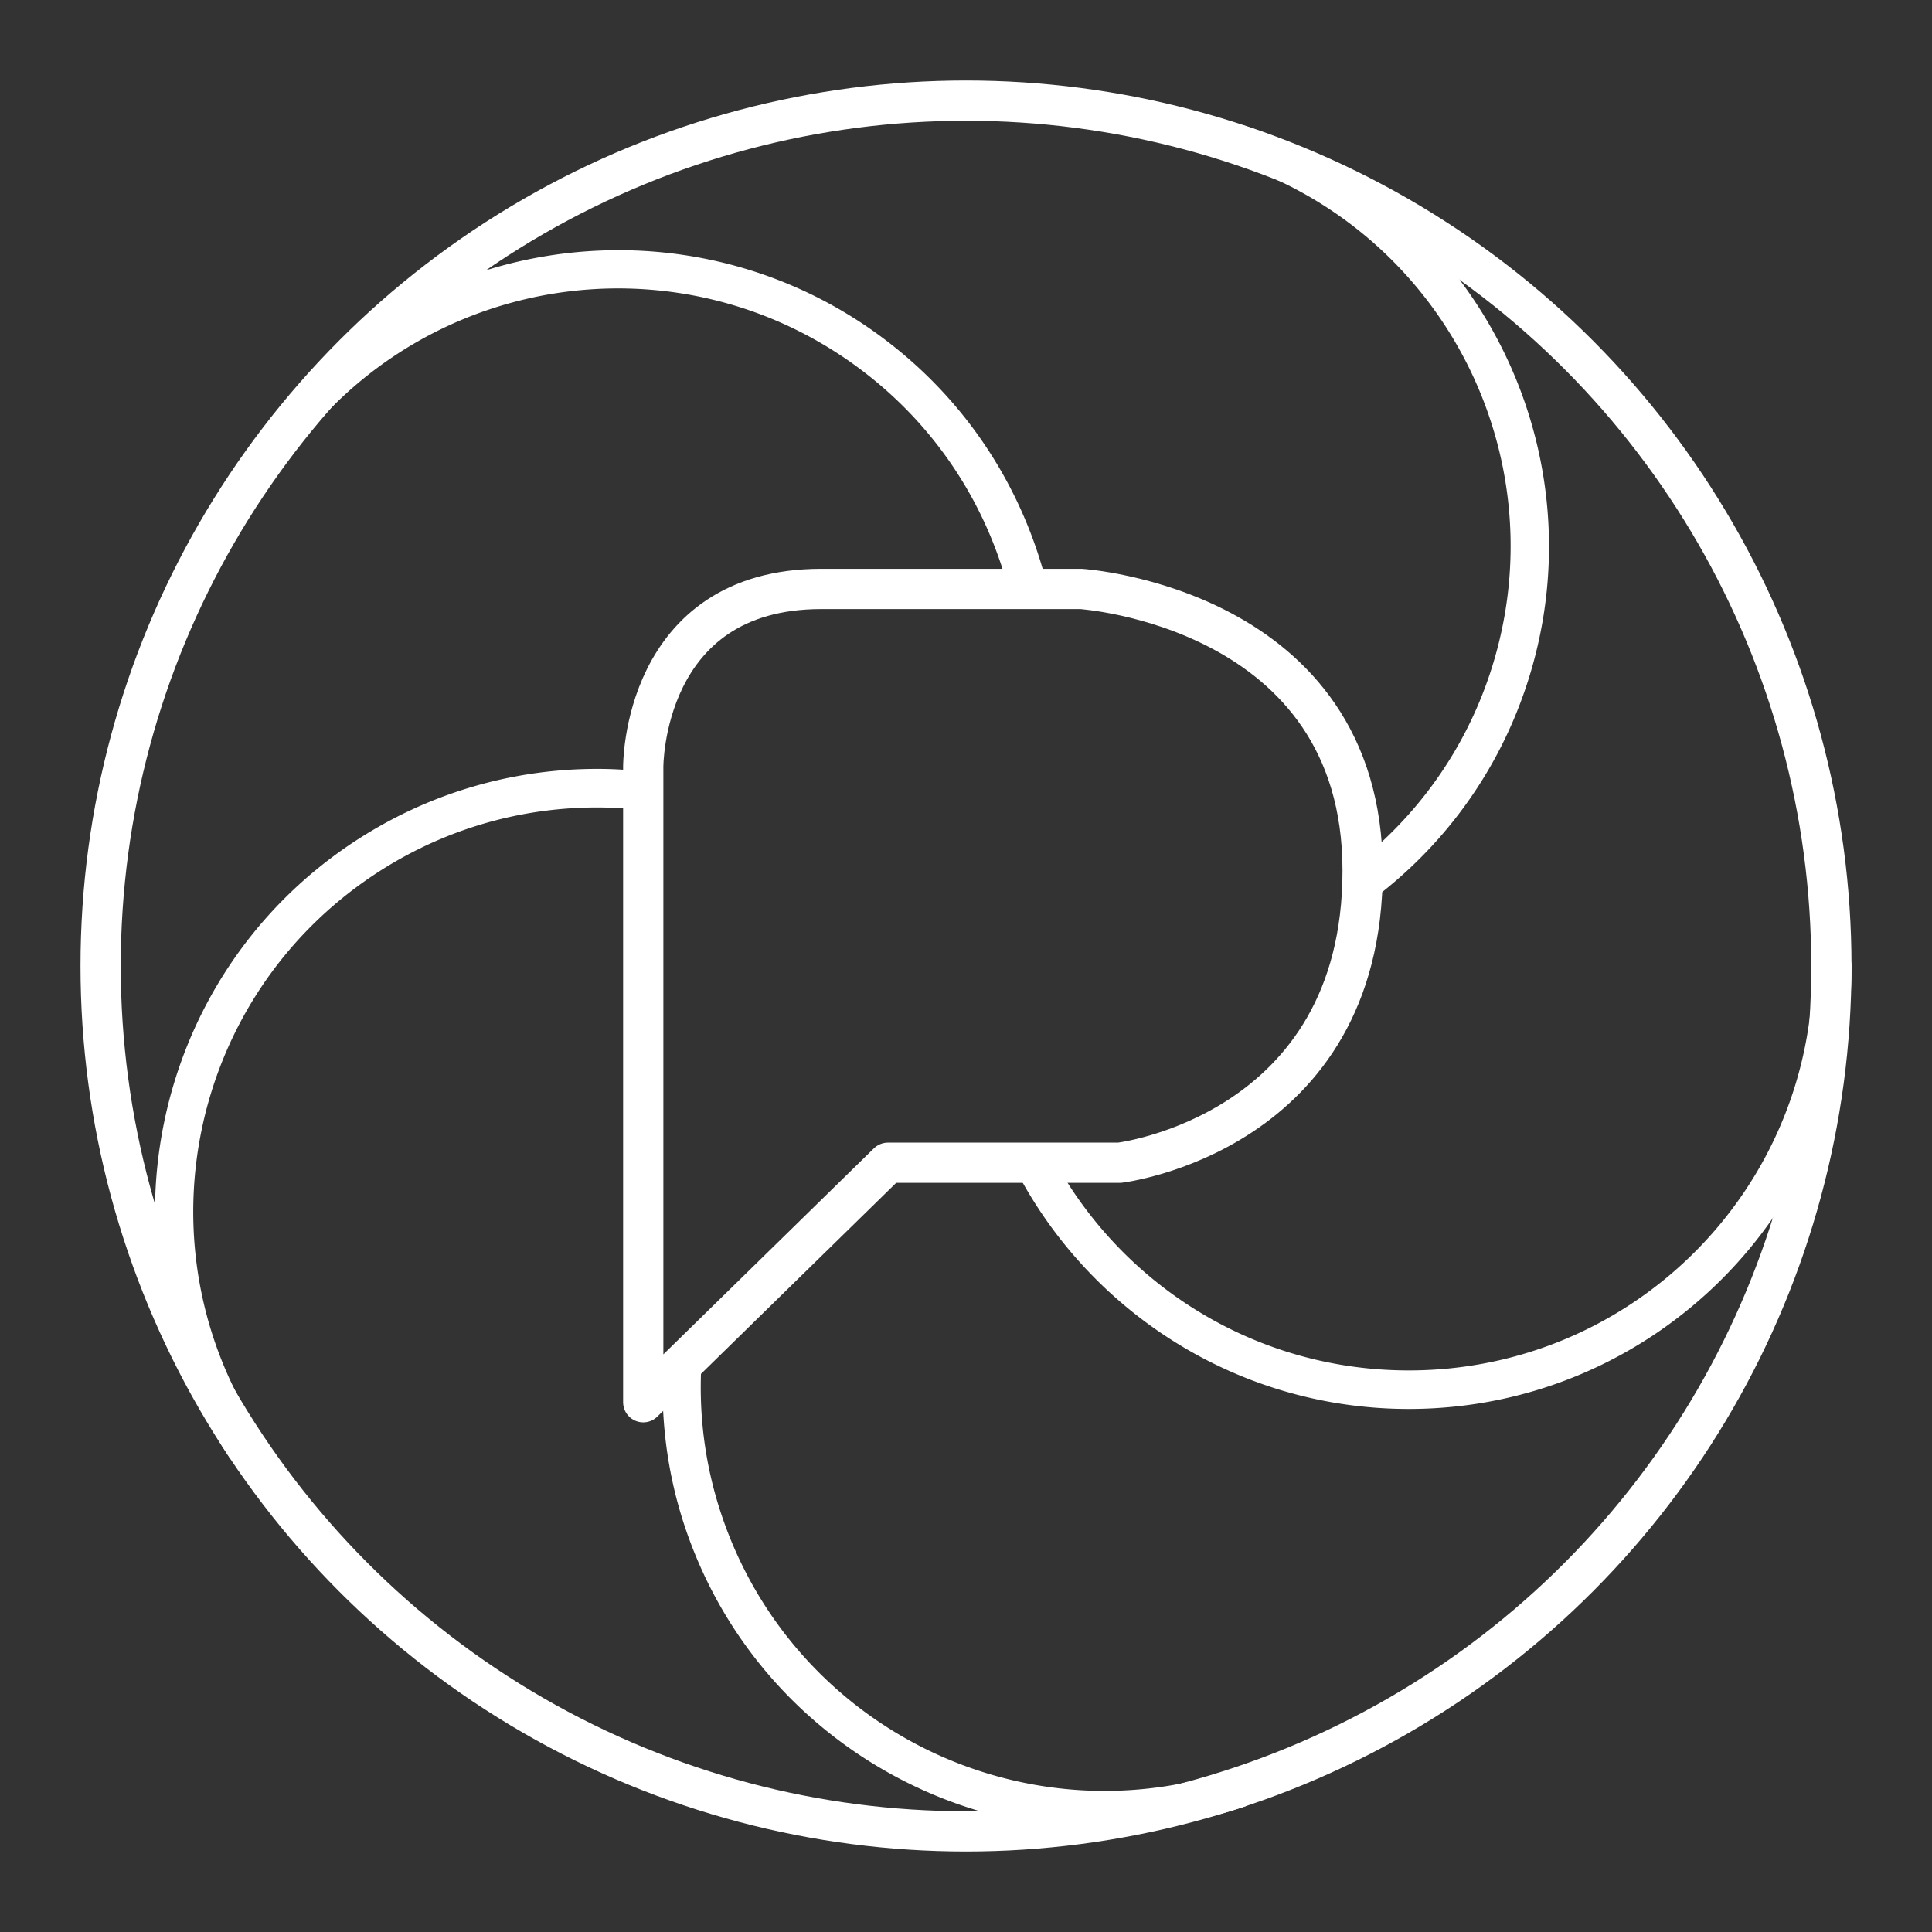 <svg width="48" height="48" version="1.1" viewBox="0 0 48 48" xmlns="http://www.w3.org/2000/svg">
 <rect x="0" y="0" width="48" height="48" fill="#333333" stroke="none"/>
 <defs>
  <style>.a{fill:none;stroke:#fff;stroke-linecap:round;stroke-linejoin:round;}</style>
 </defs>
 <g transform="rotate(1.184 -351.93 130.47)">
  <g transform="rotate(143.63 11.527 39.424)"></g>
 </g>
 <g stroke-linecap="round" stroke-linejoin="round">
  <circle class="a" cx="24" cy="24" r="21.5"/>
  <path d="m30.717 3.123a0.478 0.478 0 0 0-0.357 0.318 0.478 0.478 0 0 0 0.303 0.605c5.267 1.758 8.105 7.44 6.348 12.707-0.624 1.869-1.747 3.426-3.166 4.586 0.003 0.096 0.01 0.189 0.01 0.287 0 0.327-0.02 0.637-0.049 0.936 1.86-1.305 3.338-3.188 4.111-5.506 1.921-5.757-1.194-11.996-6.951-13.918a0.478 0.478 0 0 0-0.248-0.016zm-15.621 3.096c-0.352 0.009-0.703 0.034-1.053 0.076-2.796 0.336-5.465 1.737-7.34 4.123a0.478 0.478 0 0 0 0.082 0.67 0.478 0.478 0 0 0 0.672-0.08c3.43-4.366 9.735-5.124 14.102-1.693 1.784 1.401 2.955 3.285 3.494 5.318h0.984c-0.558-2.323-1.865-4.482-3.887-6.07-2.088-1.641-4.589-2.404-7.055-2.344zm-0.094 12.885c-0.736-0.011-1.476 0.051-2.207 0.189-1.404 0.265-2.778 0.81-4.041 1.65-5.053 3.363-6.425 10.199-3.062 15.252a0.478 0.478 0 0 0 0.662 0.133 0.478 0.478 0 0 0 0.133-0.662c-3.076-4.622-1.825-10.849 2.797-13.926 2.055-1.368 4.426-1.873 6.697-1.613v-0.961c-0.325-0.034-0.651-0.057-0.979-0.062zm30.52 4.422a0.478 0.478 0 0 0-0.479 0.479c0 5.553-4.49 10.043-10.043 10.043-3.778 0-7.06-2.082-8.773-5.16h-1.08c1.8 3.623 5.538 6.117 9.854 6.117 6.069 0 11-4.931 11-11a0.478 0.478 0 0 0-0.479-0.479zm-28.053 9.855-1.008 0.986c-0.01 1.169 0.156 2.358 0.543 3.529 1.902 5.764 8.129 8.9 13.893 6.998a0.478 0.478 0 0 0 0.305-0.604 0.478 0.478 0 0 0-0.604-0.305c-5.273 1.74-10.946-1.118-12.686-6.391-0.464-1.405-0.592-2.836-0.443-4.215z" color="#000000" fill="#fff" style="-inkscape-stroke:none;paint-order:markers fill stroke"/>
  <path d="m15.981 34.838v-15.783s-0.03-4.423 4.423-4.423h6.454s6.996 0.452 6.996 6.996c0 6.543-6.04 7.26-6.04 7.26h-5.753z" fill="none" stroke="#fff" stroke-width="1px"/>
 </g>
</svg>
